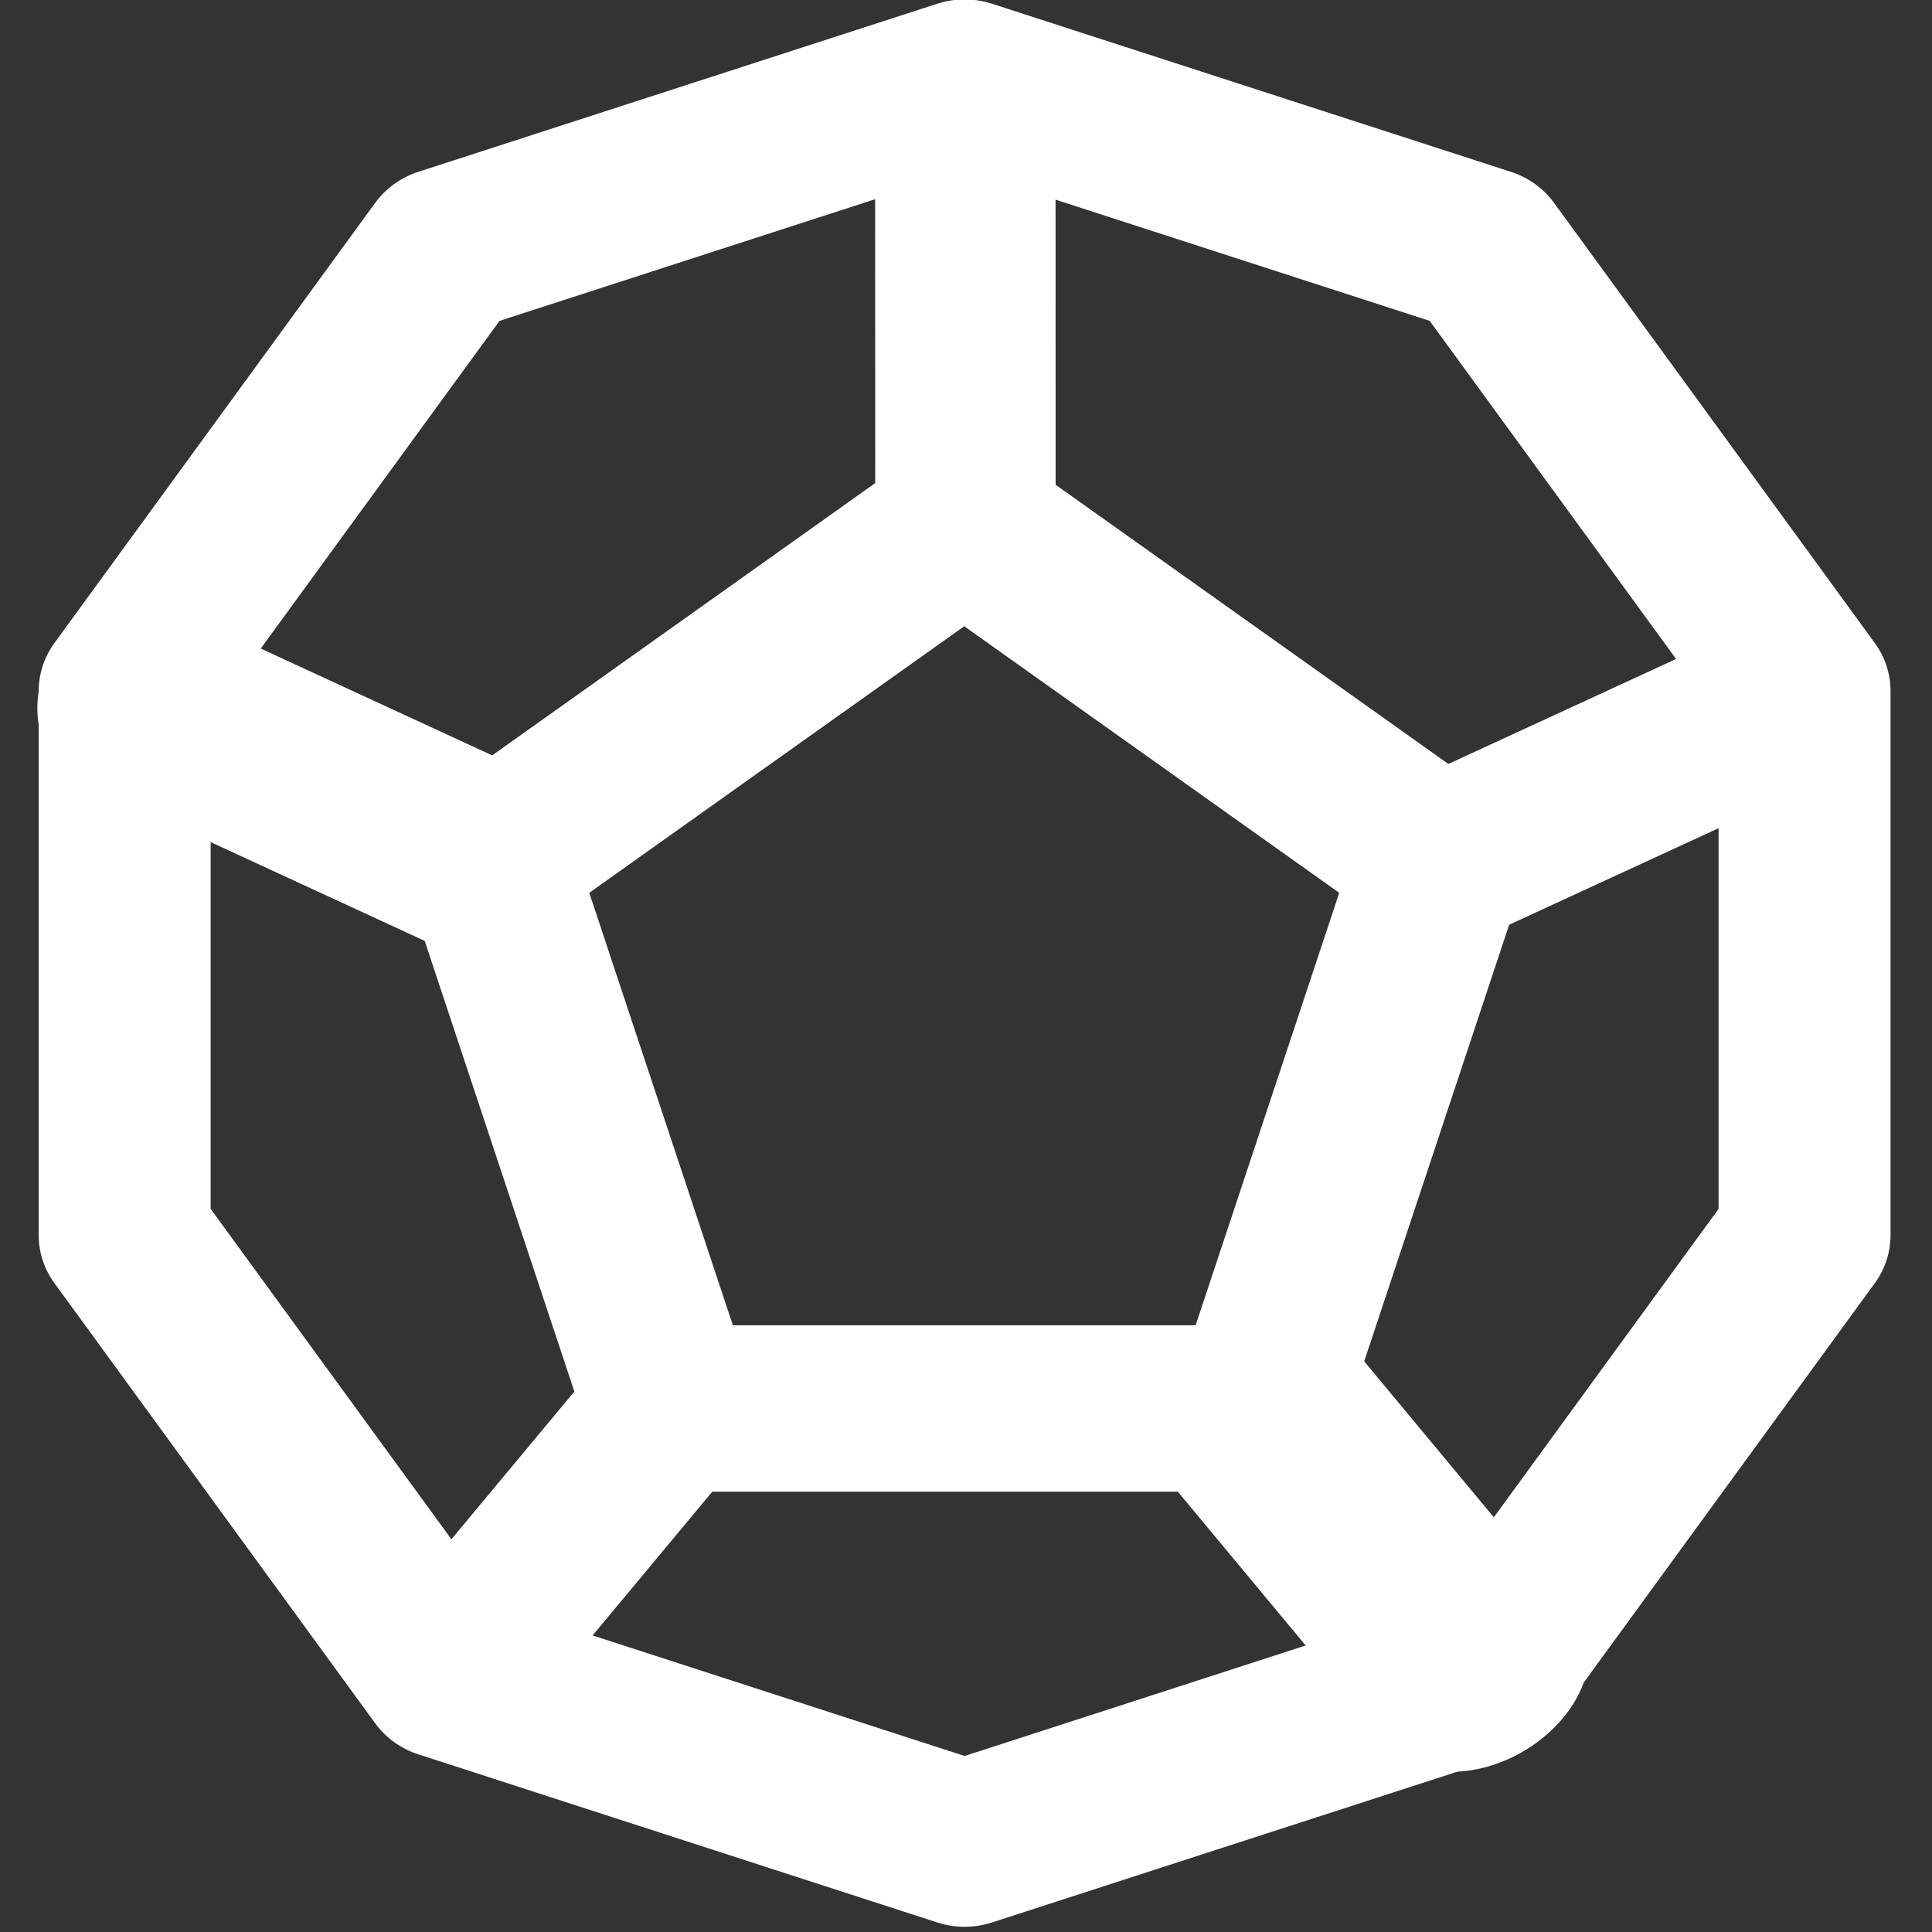 <?xml version="1.0" encoding="UTF-8" standalone="no"?>
<!DOCTYPE svg PUBLIC "-//W3C//DTD SVG 1.1//EN" "http://www.w3.org/Graphics/SVG/1.1/DTD/svg11.dtd">
<svg width="100%" height="100%" viewBox="0 0 160 160" version="1.1" xmlns="http://www.w3.org/2000/svg" xmlns:xlink="http://www.w3.org/1999/xlink" xml:space="preserve" xmlns:serif="http://www.serif.com/" style="fill-rule:evenodd;clip-rule:evenodd;stroke-linecap:round;stroke-linejoin:round;stroke-miterlimit:1.5;">
    <rect x="0" y="0" width="160" height="160" fill="#333333" stroke="none"/>
    <g transform="matrix(1,0,0,1,-800,0)">
        <g transform="matrix(0.184,0,0,0.229,927.759,-183.906)">
            <rect id="d12" x="-695.545" y="802.401" width="871.069" height="698.096" style="fill:none;"/>
            <g id="d121" serif:id="d12">
                <g transform="matrix(1.493,0,0,1.448,19.887,-594.223)">
                    <g id="edge.4" transform="matrix(0.793,-0.049,-0.061,0.704,-483.398,394.199)">
                        <path d="M279.852,1136.25L136.145,1066.66" style="fill:none;stroke:white;stroke-width:66.96px;"/>
                    </g>
                    <g id="edge.3" transform="matrix(0.793,0.116,0.145,0.586,-737.855,503.995)">
                        <path d="M341.543,1318.77L231.03,1455.77" style="fill:none;stroke:white;stroke-width:57.08px;"/>
                    </g>
                    <g id="edge.2" transform="matrix(0.837,-0.089,-0.112,0.593,-396.259,581.872)">
                        <path d="M531.203,1319.52L629.385,1448.17" style="fill:none;stroke:white;stroke-width:76.24px;"/>
                    </g>
                    <g id="edge.1" transform="matrix(0.744,0.065,0.081,0.698,-576.157,348.627)">
                        <path d="M591.455,1136.36L747.034,1061.84" style="fill:none;stroke:white;stroke-width:58.34px;"/>
                    </g>
                    <g id="edge.0" transform="matrix(0.91,-0.001,-0.001,0.659,-582.91,424.637)">
                        <path d="M435.812,1018.58L435.587,852.41" style="fill:none;stroke:white;stroke-width:59.77px;"/>
                    </g>
                    <g id="face" transform="matrix(0.647,0,0,0.519,-486.453,631.427)">
                        <path d="M461.755,894.387L683.42,1057.14L598.752,1320.49L324.758,1320.49L240.089,1057.14L461.755,894.387Z" style="fill:none;stroke:white;stroke-width:80.08px;"/>
                    </g>
                    <g id="outline" transform="matrix(0.91,0,8.42487e-17,0.729,-639.469,353.998)">
                        <path d="M496.572,866.401L668.546,924.016L774.831,1074.85L774.831,1261.3L668.546,1412.13L496.572,1469.75L324.598,1412.13L218.313,1261.3L218.313,1074.85L324.598,924.016L496.572,866.401Z" style="fill:none;stroke:white;stroke-width:56.96px;"/>
                    </g>
                </g>
            </g>
        </g>
    </g>
</svg>
